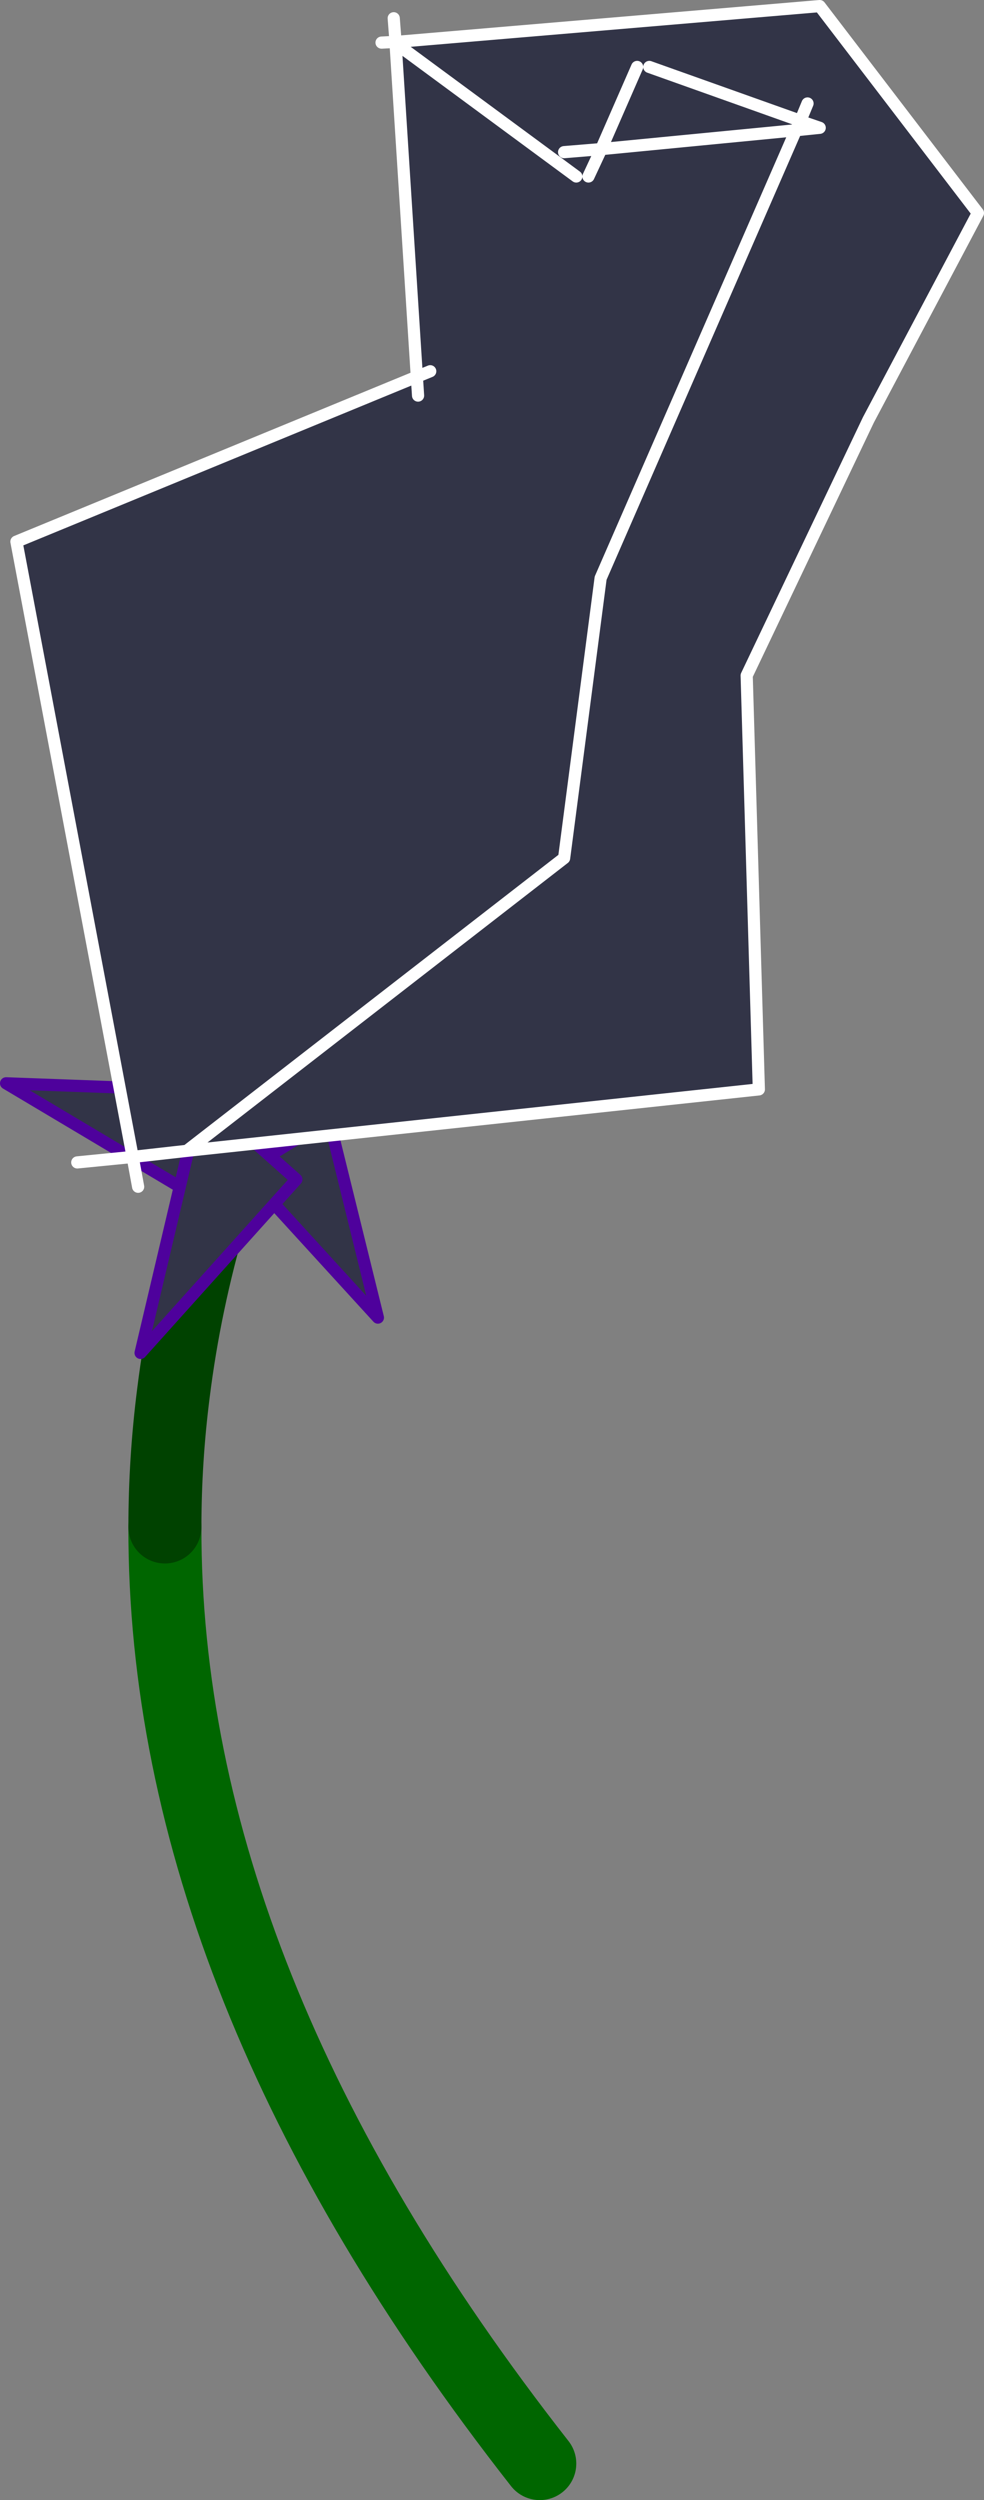 <?xml version="1.0" encoding="UTF-8" standalone="no"?>
<svg xmlns:xlink="http://www.w3.org/1999/xlink" height="205.4px" width="80.85px" xmlns="http://www.w3.org/2000/svg">
  <rect width="100%" height="100%" fill="#808080" stroke="none"/>
  <g transform="matrix(1.0, 0.0, 0.0, 1.0, -212.6, -122.5)">
    <path d="M226.15 247.95 Q226.05 285.45 256.95 324.9" fill="none" stroke="#006600" stroke-linecap="round" stroke-linejoin="round" stroke-width="6.0"/>
    <path d="M253.95 178.95 Q230.55 207.3 226.85 236.95 226.15 242.45 226.15 247.95" fill="none" stroke="#004200" stroke-linecap="round" stroke-linejoin="round" stroke-width="6.0"/>
    <path d="M239.05 212.1 L243.65 230.75 228.9 214.6 239.05 212.1" fill="#323447" fill-rule="evenodd" stroke="none"/>
    <path d="M239.05 212.1 L243.65 230.75 228.9 214.6 239.05 212.1 Z" fill="none" stroke="#4e019c" stroke-linecap="round" stroke-linejoin="round" stroke-width="1.0"/>
    <path d="M232.5 208.05 L251.65 207.1 233.0 218.5 232.5 208.05" fill="#323447" fill-rule="evenodd" stroke="none"/>
    <path d="M232.5 208.05 L251.65 207.1 233.0 218.5 232.5 208.05 Z" fill="none" stroke="#4e019c" stroke-linecap="round" stroke-linejoin="round" stroke-width="1.0"/>
    <path d="M229.55 221.3 L213.1 211.5 234.9 212.3 229.55 221.3" fill="#323447" fill-rule="evenodd" stroke="none"/>
    <path d="M229.55 221.3 L213.1 211.5 234.9 212.3 229.55 221.3 Z" fill="none" stroke="#4e019c" stroke-linecap="round" stroke-linejoin="round" stroke-width="1.0"/>
    <path d="M236.95 219.4 L224.15 233.65 229.15 212.45 236.95 219.4" fill="#323447" fill-rule="evenodd" stroke="none"/>
    <path d="M236.95 219.4 L224.15 233.65 229.15 212.45 236.95 219.4 Z" fill="none" stroke="#4e019c" stroke-linecap="round" stroke-linejoin="round" stroke-width="1.0"/>
    <path d="M264.95 128.0 L262.0 134.75 258.95 135.0 262.0 134.75 264.95 128.0 M260.95 137.0 L262.0 134.75 278.0 133.2 261.95 170.0 258.95 193.0 227.95 217.05 258.95 193.0 261.95 170.0 278.0 133.2 262.0 134.75 260.95 137.0 M245.1 126.05 L245.1 125.95 279.95 123.0 292.95 140.0 283.95 157.0 273.95 178.0 274.95 212.0 227.95 217.05 223.5 217.55 213.95 167.0 246.85 153.45 245.1 126.05 259.95 137.0 245.1 126.05 M247.95 153.0 L246.85 153.45 247.95 153.0 M278.0 133.2 L279.95 133.0 278.35 132.45 278.0 133.2 M246.85 153.45 L246.95 155.0 246.85 153.45 M278.35 132.45 L278.95 131.0 278.35 132.45 278.3 132.4 265.95 128.0 278.3 132.4 278.35 132.45" fill="#323447" fill-rule="evenodd" stroke="none"/>
    <path d="M227.95 217.05 L258.95 193.0 261.95 170.0 278.0 133.2 262.0 134.75 260.95 137.0 M258.95 135.0 L262.0 134.75 264.95 128.0 M243.95 126.0 L244.95 125.95 245.1 125.95 244.95 124.0 M245.1 126.05 L245.1 125.95 279.95 123.0 292.95 140.0 283.95 157.0 273.95 178.0 274.95 212.0 227.95 217.05 223.5 217.55 223.95 220.0 M245.1 126.05 L244.95 125.95 M259.95 137.0 L245.1 126.05 246.85 153.45 247.95 153.0 M278.0 133.2 L279.95 133.0 278.35 132.45 278.0 133.2 M278.35 132.45 L278.3 132.4 265.95 128.0 M278.95 131.0 L278.35 132.45 M246.95 155.0 L246.85 153.45 213.95 167.0 223.5 217.55 218.95 218.0" fill="none" stroke="#ffffff" stroke-linecap="round" stroke-linejoin="round" stroke-width="1.0"/>
  </g>
</svg>
